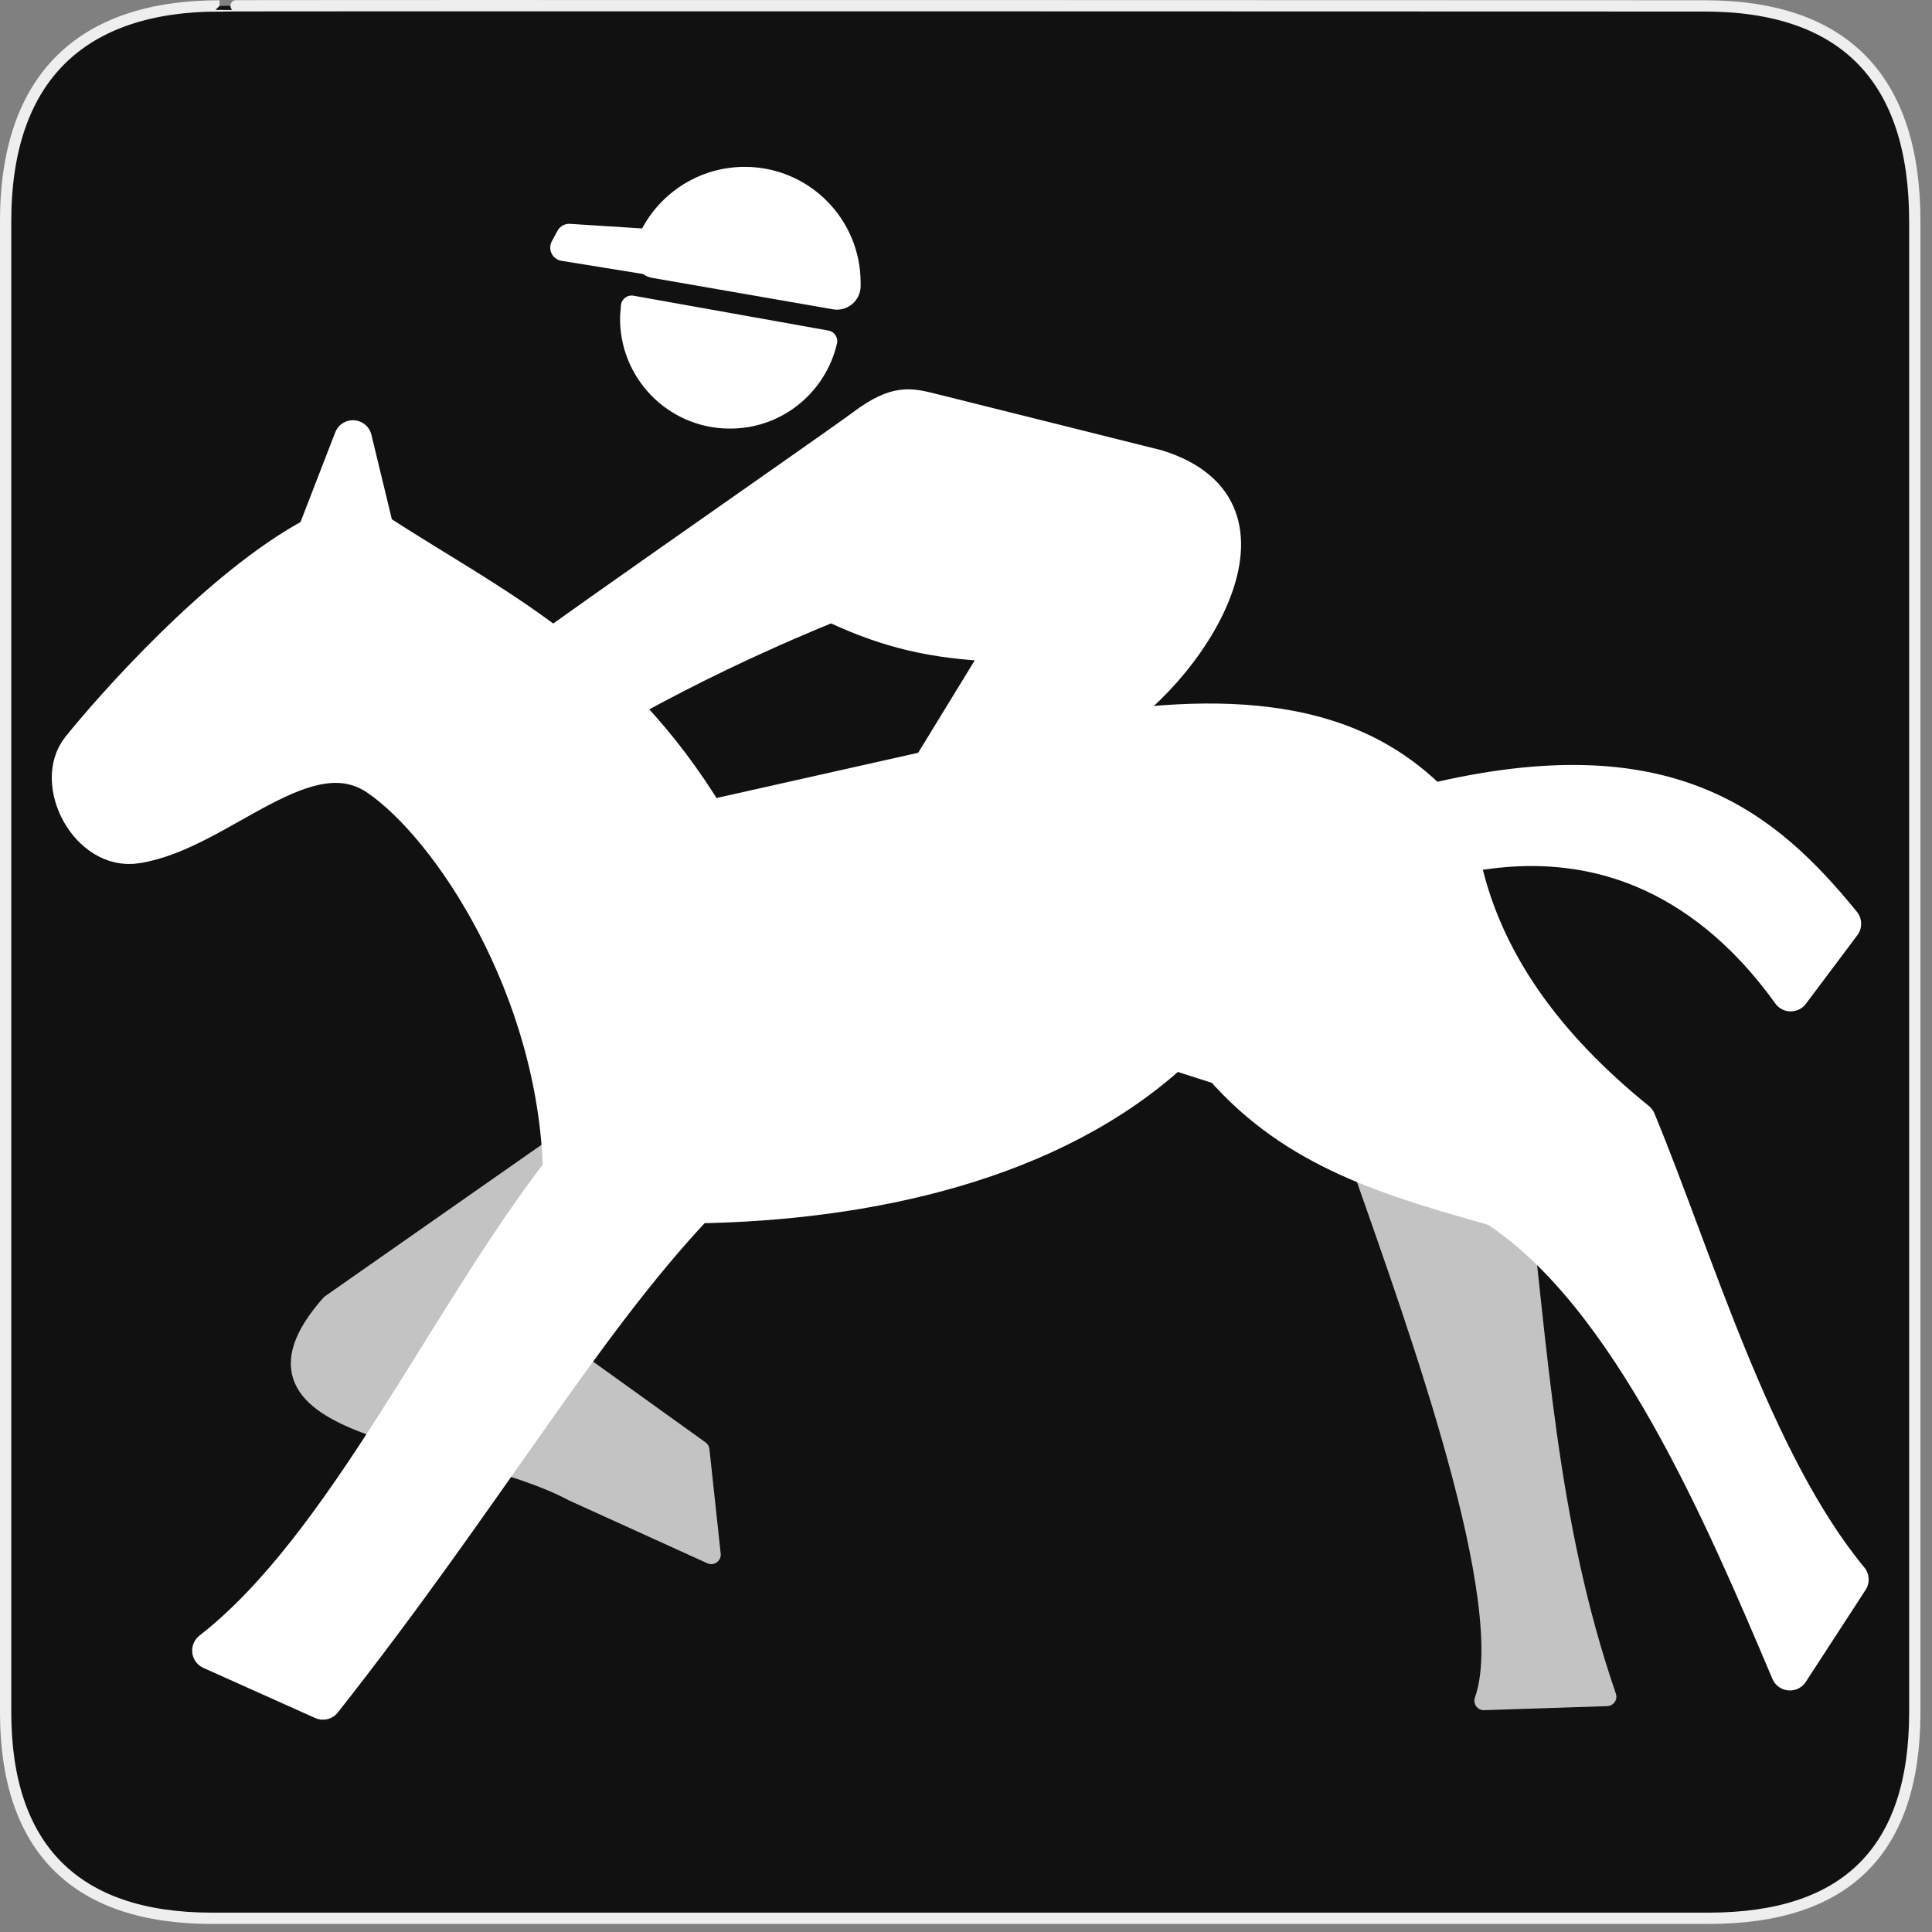 <?xml version="1.0" encoding="UTF-8"?>
<svg xmlns="http://www.w3.org/2000/svg" xmlns:xlink="http://www.w3.org/1999/xlink" width="28" height="28" viewBox="0 0 28 28">
<rect x="0" y="0" width="28" height="28" fill="#808080" stroke="none"/>
<defs>
<filter id="filter-remove-color" x="0%" y="0%" width="100%" height="100%">
<feColorMatrix color-interpolation-filters="sRGB" values="0 0 0 0 1 0 0 0 0 1 0 0 0 0 1 0 0 0 1 0" />
</filter>
<mask id="mask-0">
<g filter="url(#filter-remove-color)">
<rect x="-2.8" y="-2.8" width="33.6" height="33.6" fill="rgb(0%, 0%, 0%)" fill-opacity="0.75"/>
</g>
</mask>
<clipPath id="clip-0">
<rect x="0" y="0" width="28" height="28"/>
</clipPath>
<g id="source-7" clip-path="url(#clip-0)">
<path fill-rule="evenodd" fill="rgb(100%, 100%, 100%)" fill-opacity="1" stroke-width="5.736" stroke-linecap="round" stroke-linejoin="round" stroke="rgb(100%, 100%, 100%)" stroke-opacity="1" stroke-miterlimit="4" d="M 189.989 330.619 L 99.768 393.733 C 65.056 433.058 138.446 432.006 173.078 450.455 L 214.749 469.389 L 211.35 437.832 L 167.414 406.275 L 212.483 359.668 Z M 189.989 330.619 " transform="matrix(0.048, 0, 0, 0.048, 0, 0)"/>
</g>
<mask id="mask-1">
<g filter="url(#filter-remove-color)">
<rect x="-2.8" y="-2.8" width="33.6" height="33.6" fill="rgb(0%, 0%, 0%)" fill-opacity="0.75"/>
</g>
</mask>
<clipPath id="clip-1">
<rect x="0" y="0" width="28" height="28"/>
</clipPath>
<g id="source-11" clip-path="url(#clip-1)">
<path fill-rule="evenodd" fill="rgb(100%, 100%, 100%)" fill-opacity="1" stroke-width="5.736" stroke-linecap="round" stroke-linejoin="round" stroke="rgb(100%, 100%, 100%)" stroke-opacity="1" stroke-miterlimit="4" d="M 411.939 354.57 C 427.556 399.235 458.546 484.277 448.027 513.488 L 485.167 512.274 C 467.042 459.679 464.534 407.165 458.142 354.57 Z M 411.939 354.57 " transform="matrix(0.048, 0, 0, 0.048, 0, 0)"/>
</g>
</defs>
<path fill-rule="nonzero" fill="rgb(6.667%, 6.667%, 6.667%)" fill-opacity="1" stroke-width="3.408" stroke-linecap="butt" stroke-linejoin="miter" stroke="rgb(93.333%, 93.333%, 93.333%)" stroke-opacity="1" stroke-miterlimit="4" d="M 66.27 1.78 C 24.922 1.78 1.699 23.142 1.699 66.836 L 1.699 516.967 C 1.699 557.748 22.575 579.191 63.923 579.191 L 515.915 579.191 C 557.263 579.191 578.139 558.881 578.139 516.967 L 578.139 66.836 C 578.139 24.194 557.263 1.78 514.621 1.78 C 514.621 1.78 66.108 1.618 66.27 1.78 Z M 66.27 1.78 " transform="matrix(0.048, 0, 0, 0.048, 0, 0)"/>
<g mask="url(#mask-0)">
<use xlink:href="#source-7"/>
</g>
<g mask="url(#mask-1)">
<use xlink:href="#source-11"/>
</g>
<path fill-rule="evenodd" fill="rgb(100%, 100%, 100%)" fill-opacity="1" stroke-width="5.815" stroke-linecap="round" stroke-linejoin="round" stroke="rgb(100%, 100%, 100%)" stroke-opacity="1" stroke-miterlimit="4" d="M 133.753 216.124 C 154.629 199.699 248.895 134.562 259.414 126.713 C 270.176 118.703 274.95 119.997 282.394 121.858 L 350.039 138.77 C 395.028 152.768 360.882 205.525 331.914 221.869 C 328.354 243.959 344.86 266.211 395.999 294.693 L 331.914 305.536 C 329.891 266.211 265.078 278.996 263.055 256.016 L 299.305 196.786 C 282.07 195.896 268.234 193.145 250.999 185.053 C 201.722 205.201 177.285 221.95 145.809 239.104 Z M 133.753 216.124 " transform="matrix(0.048, 0, 0, 0.048, 0, 0)"/>
<path fill-rule="evenodd" fill="rgb(100%, 100%, 100%)" fill-opacity="1" stroke-width="8.061" stroke-linecap="round" stroke-linejoin="round" stroke="rgb(100%, 100%, 100%)" stroke-opacity="1" stroke-miterlimit="4" d="M 171.864 71.61 L 227.533 75.17 L 222.112 83.181 L 170.165 74.766 Z M 171.864 71.61 " transform="matrix(0.048, 0, 0, 0.048, 0, 0)"/>
<path fill-rule="nonzero" fill="rgb(100%, 100%, 100%)" fill-opacity="1" stroke-width="14.307" stroke-linecap="round" stroke-linejoin="round" stroke="rgb(100%, 100%, 100%)" stroke-opacity="1" stroke-miterlimit="4" d="M 224.863 57.531 C 212.402 57.531 201.883 65.703 198.242 76.869 L 252.698 86.336 C 252.698 86.013 252.698 85.689 252.698 85.366 C 252.698 69.992 240.237 57.531 224.863 57.531 Z M 224.863 57.531 " transform="matrix(0.048, 0, 0, 0.048, 0, 0)"/>
<path fill-rule="evenodd" fill="rgb(100%, 100%, 100%)" fill-opacity="1" stroke-width="6.505" stroke-linecap="round" stroke-linejoin="round" stroke="rgb(100%, 100%, 100%)" stroke-opacity="1" stroke-miterlimit="4" d="M 190.717 92.486 C 190.636 93.538 190.555 94.59 190.474 95.642 C 190.151 112.148 203.259 125.823 219.766 126.147 C 234.249 126.47 246.387 116.518 249.542 103.005 Z M 190.717 92.486 " transform="matrix(0.048, 0, 0, 0.048, 0, 0)"/>
<path fill-rule="evenodd" fill="rgb(100%, 100%, 100%)" fill-opacity="1" stroke-width="11.472" stroke-linecap="round" stroke-linejoin="round" stroke="rgb(100%, 100%, 100%)" stroke-opacity="1" stroke-miterlimit="4" d="M 213.616 247.439 L 331.914 220.898 C 386.046 212.645 413.962 223.892 432.249 242.341 C 503.454 225.268 532.341 249.704 556.211 278.915 L 540.675 299.629 C 521.579 273.008 489.78 247.924 440.826 258.039 C 447.056 290.243 466.961 316.297 494.23 338.387 C 511.546 380.22 529.347 441.716 558.477 476.914 L 540.432 504.668 C 520.77 458.304 492.288 390.739 451.669 364.523 C 420.354 355.622 391.468 347.531 369.135 321.961 L 354.247 317.188 C 317.592 351.01 261.518 362.824 210.218 363.633 C 175.505 400.287 146.214 451.749 97.503 513.488 L 63.761 498.357 C 104.138 466.961 135.047 398.022 169.679 353.518 C 168.142 298.172 136.18 249.785 114.333 234.735 C 92.486 219.604 66.35 251.08 41.186 254.964 C 26.783 257.229 15.94 236.353 24.275 225.996 C 33.013 215.073 66.189 177.042 95.318 161.669 L 106.565 132.62 L 113.281 160.374 C 148.156 183.111 184.487 199.213 213.616 247.439 Z M 213.616 247.439 " transform="matrix(0.048, 0, 0, 0.048, 0, 0)"/>
</svg>
